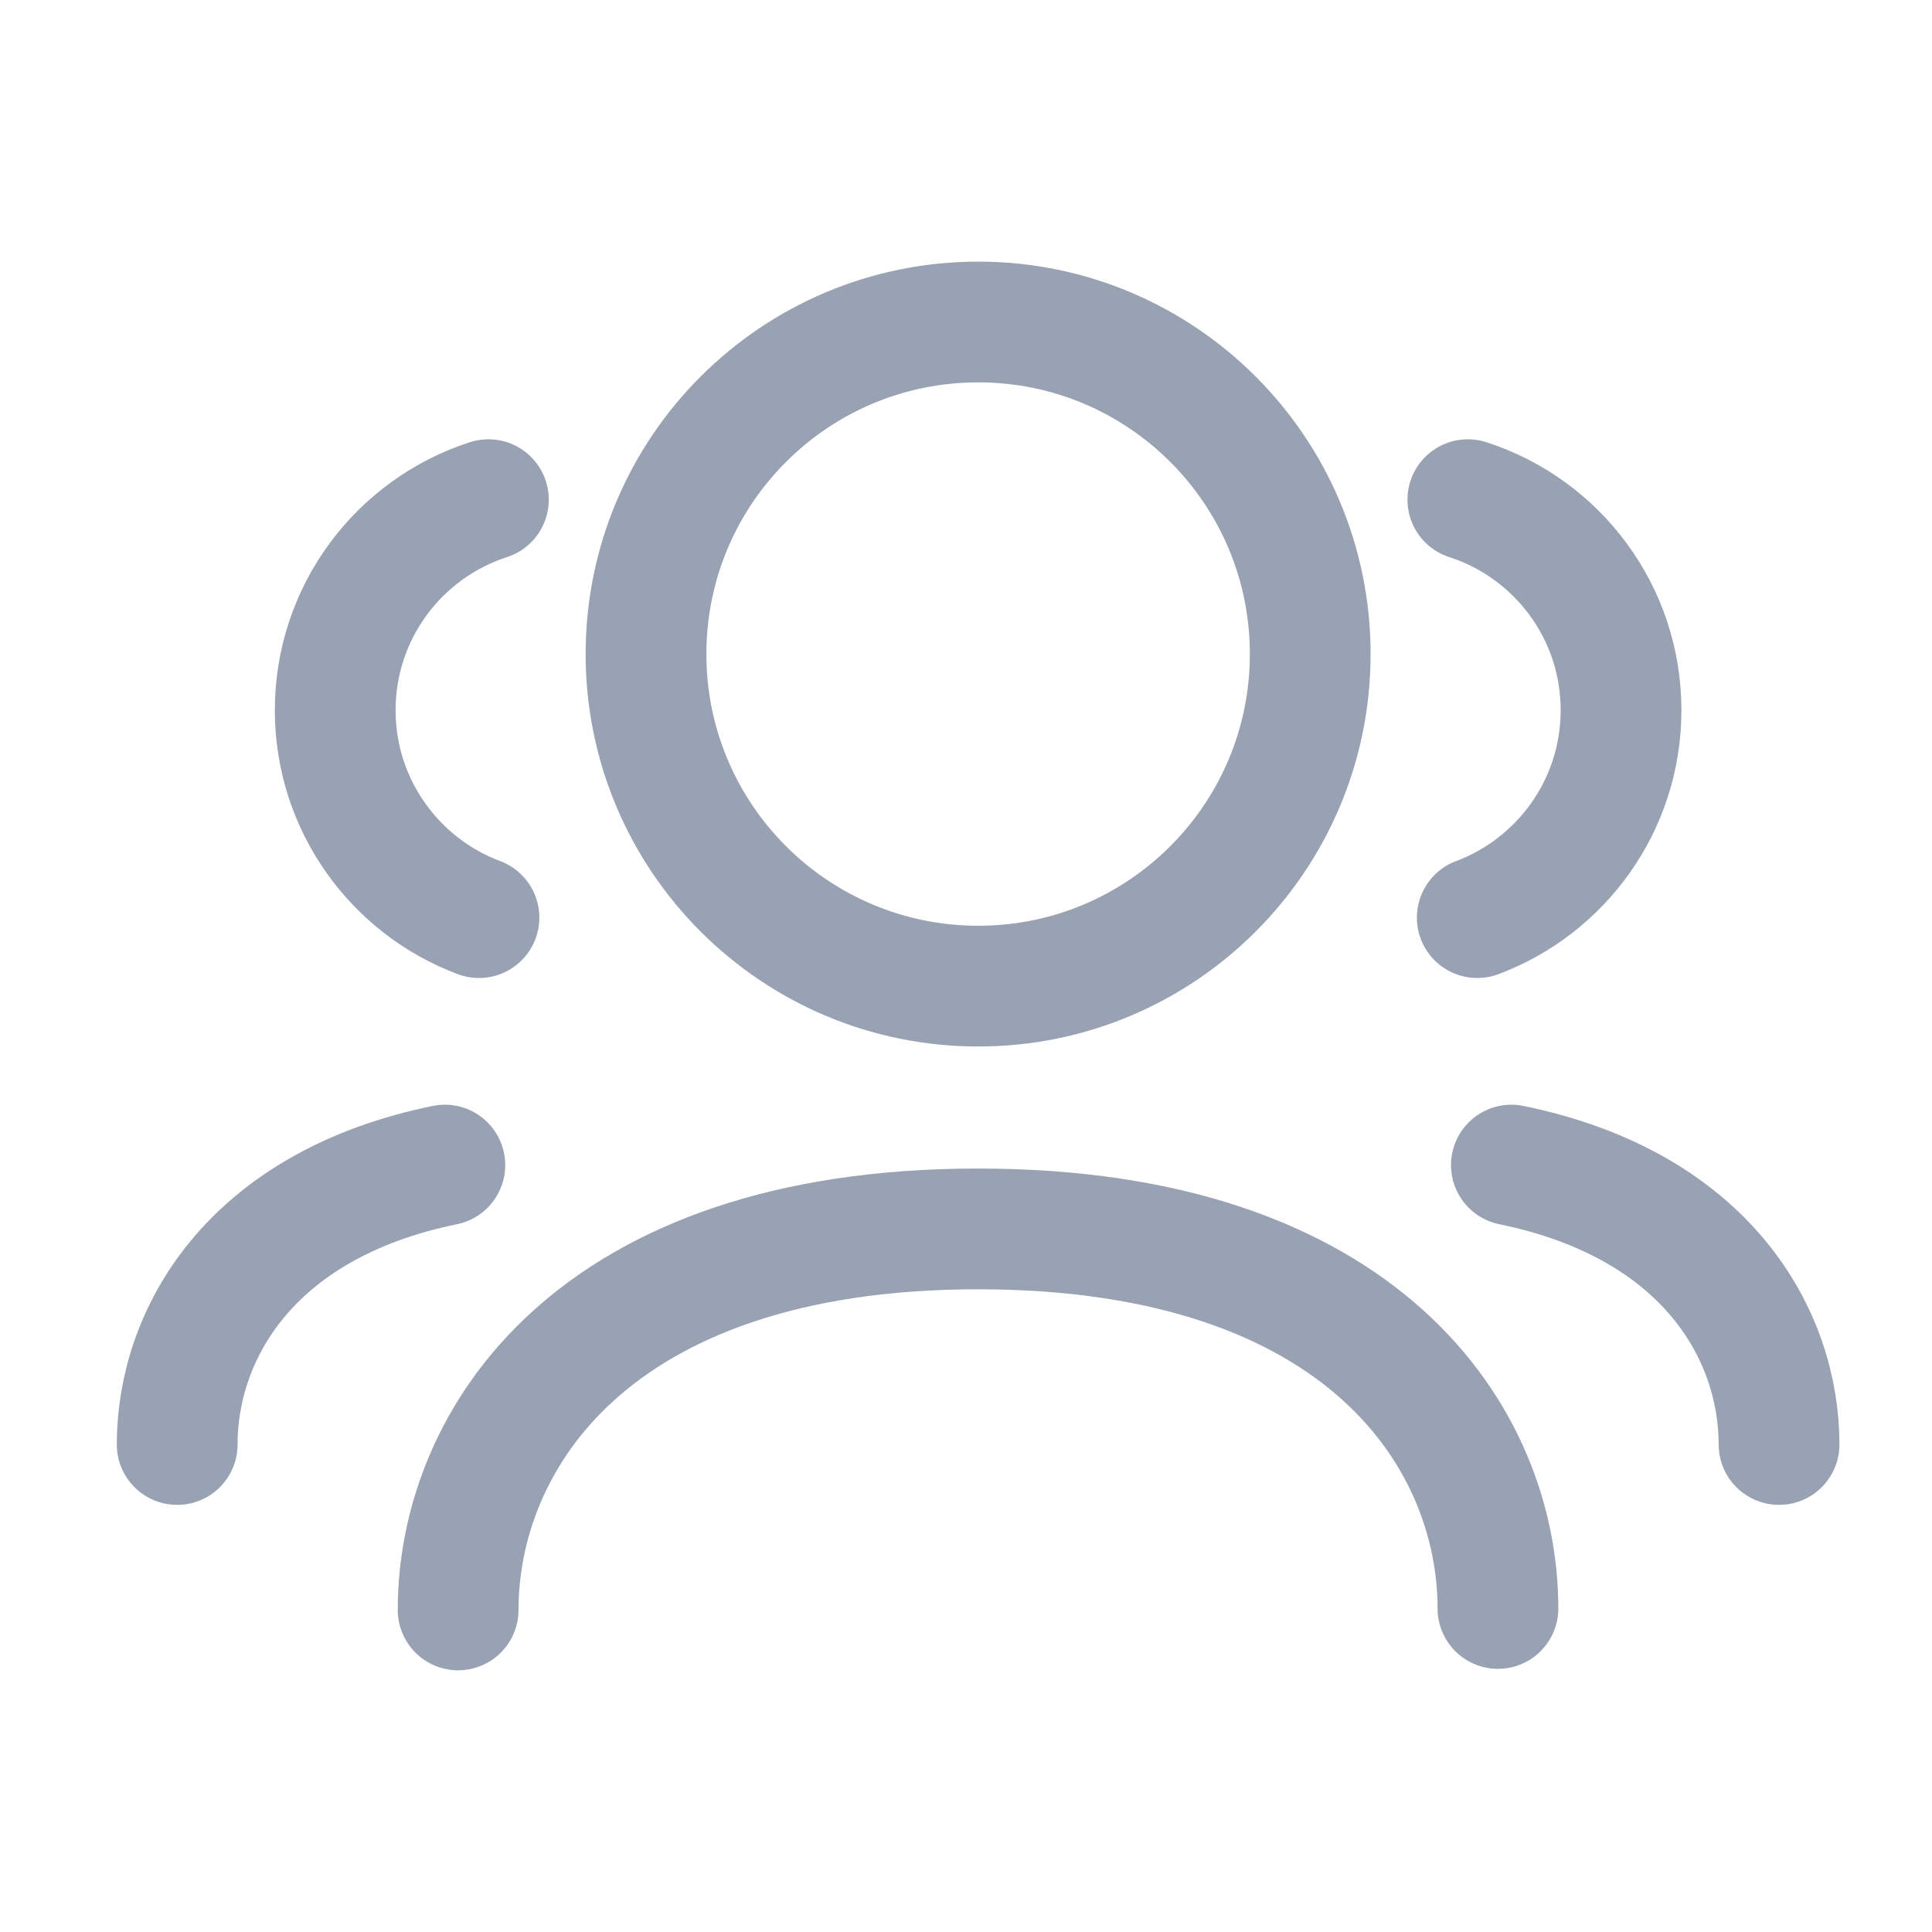 <svg width="24" height="24" viewBox="0 0 24 24" fill="none" xmlns="http://www.w3.org/2000/svg">
<g clip-path="url(#clip0_5086_108996)">
<path d="M18.775 14.473C21.21 14.972 22.1 16.591 22.1 17.944" stroke="#98A2B3" stroke-width="1.5" stroke-linecap="round" stroke-linejoin="round"/>
<path d="M18.234 6.207C19.343 6.565 20.142 7.606 20.137 8.833C20.133 10.008 19.391 11.01 18.351 11.399" stroke="#98A2B3" stroke-width="1.5" stroke-linecap="round" stroke-linejoin="round"/>
<path d="M5.691 19.999C5.691 17.891 7.356 15.266 12.15 15.266C16.944 15.266 18.608 17.871 18.608 19.981" stroke="#98A2B3" stroke-width="1.5" stroke-linecap="round" stroke-linejoin="round"/>
<path fill-rule="evenodd" clip-rule="evenodd" d="M16.276 8.125C16.276 10.404 14.429 12.25 12.152 12.25C9.873 12.25 8.025 10.404 8.025 8.125C8.025 5.846 9.873 4 12.152 4C14.429 4 16.276 5.846 16.276 8.125Z" stroke="#98A2B3" stroke-width="1.5" stroke-linecap="round" stroke-linejoin="round"/>
<path d="M5.526 14.473C3.091 14.972 2.201 16.591 2.201 17.944" stroke="#98A2B3" stroke-width="1.5" stroke-linecap="round" stroke-linejoin="round"/>
<path d="M6.067 6.207C4.959 6.565 4.16 7.606 4.164 8.833C4.169 10.008 4.91 11.01 5.95 11.399" stroke="#98A2B3" stroke-width="1.5" stroke-linecap="round" stroke-linejoin="round"/>
</g>
<defs>
<clipPath id="clip0_5086_108996">
<rect width="24" height="24" fill="white"/>
</clipPath>
</defs>
</svg>
